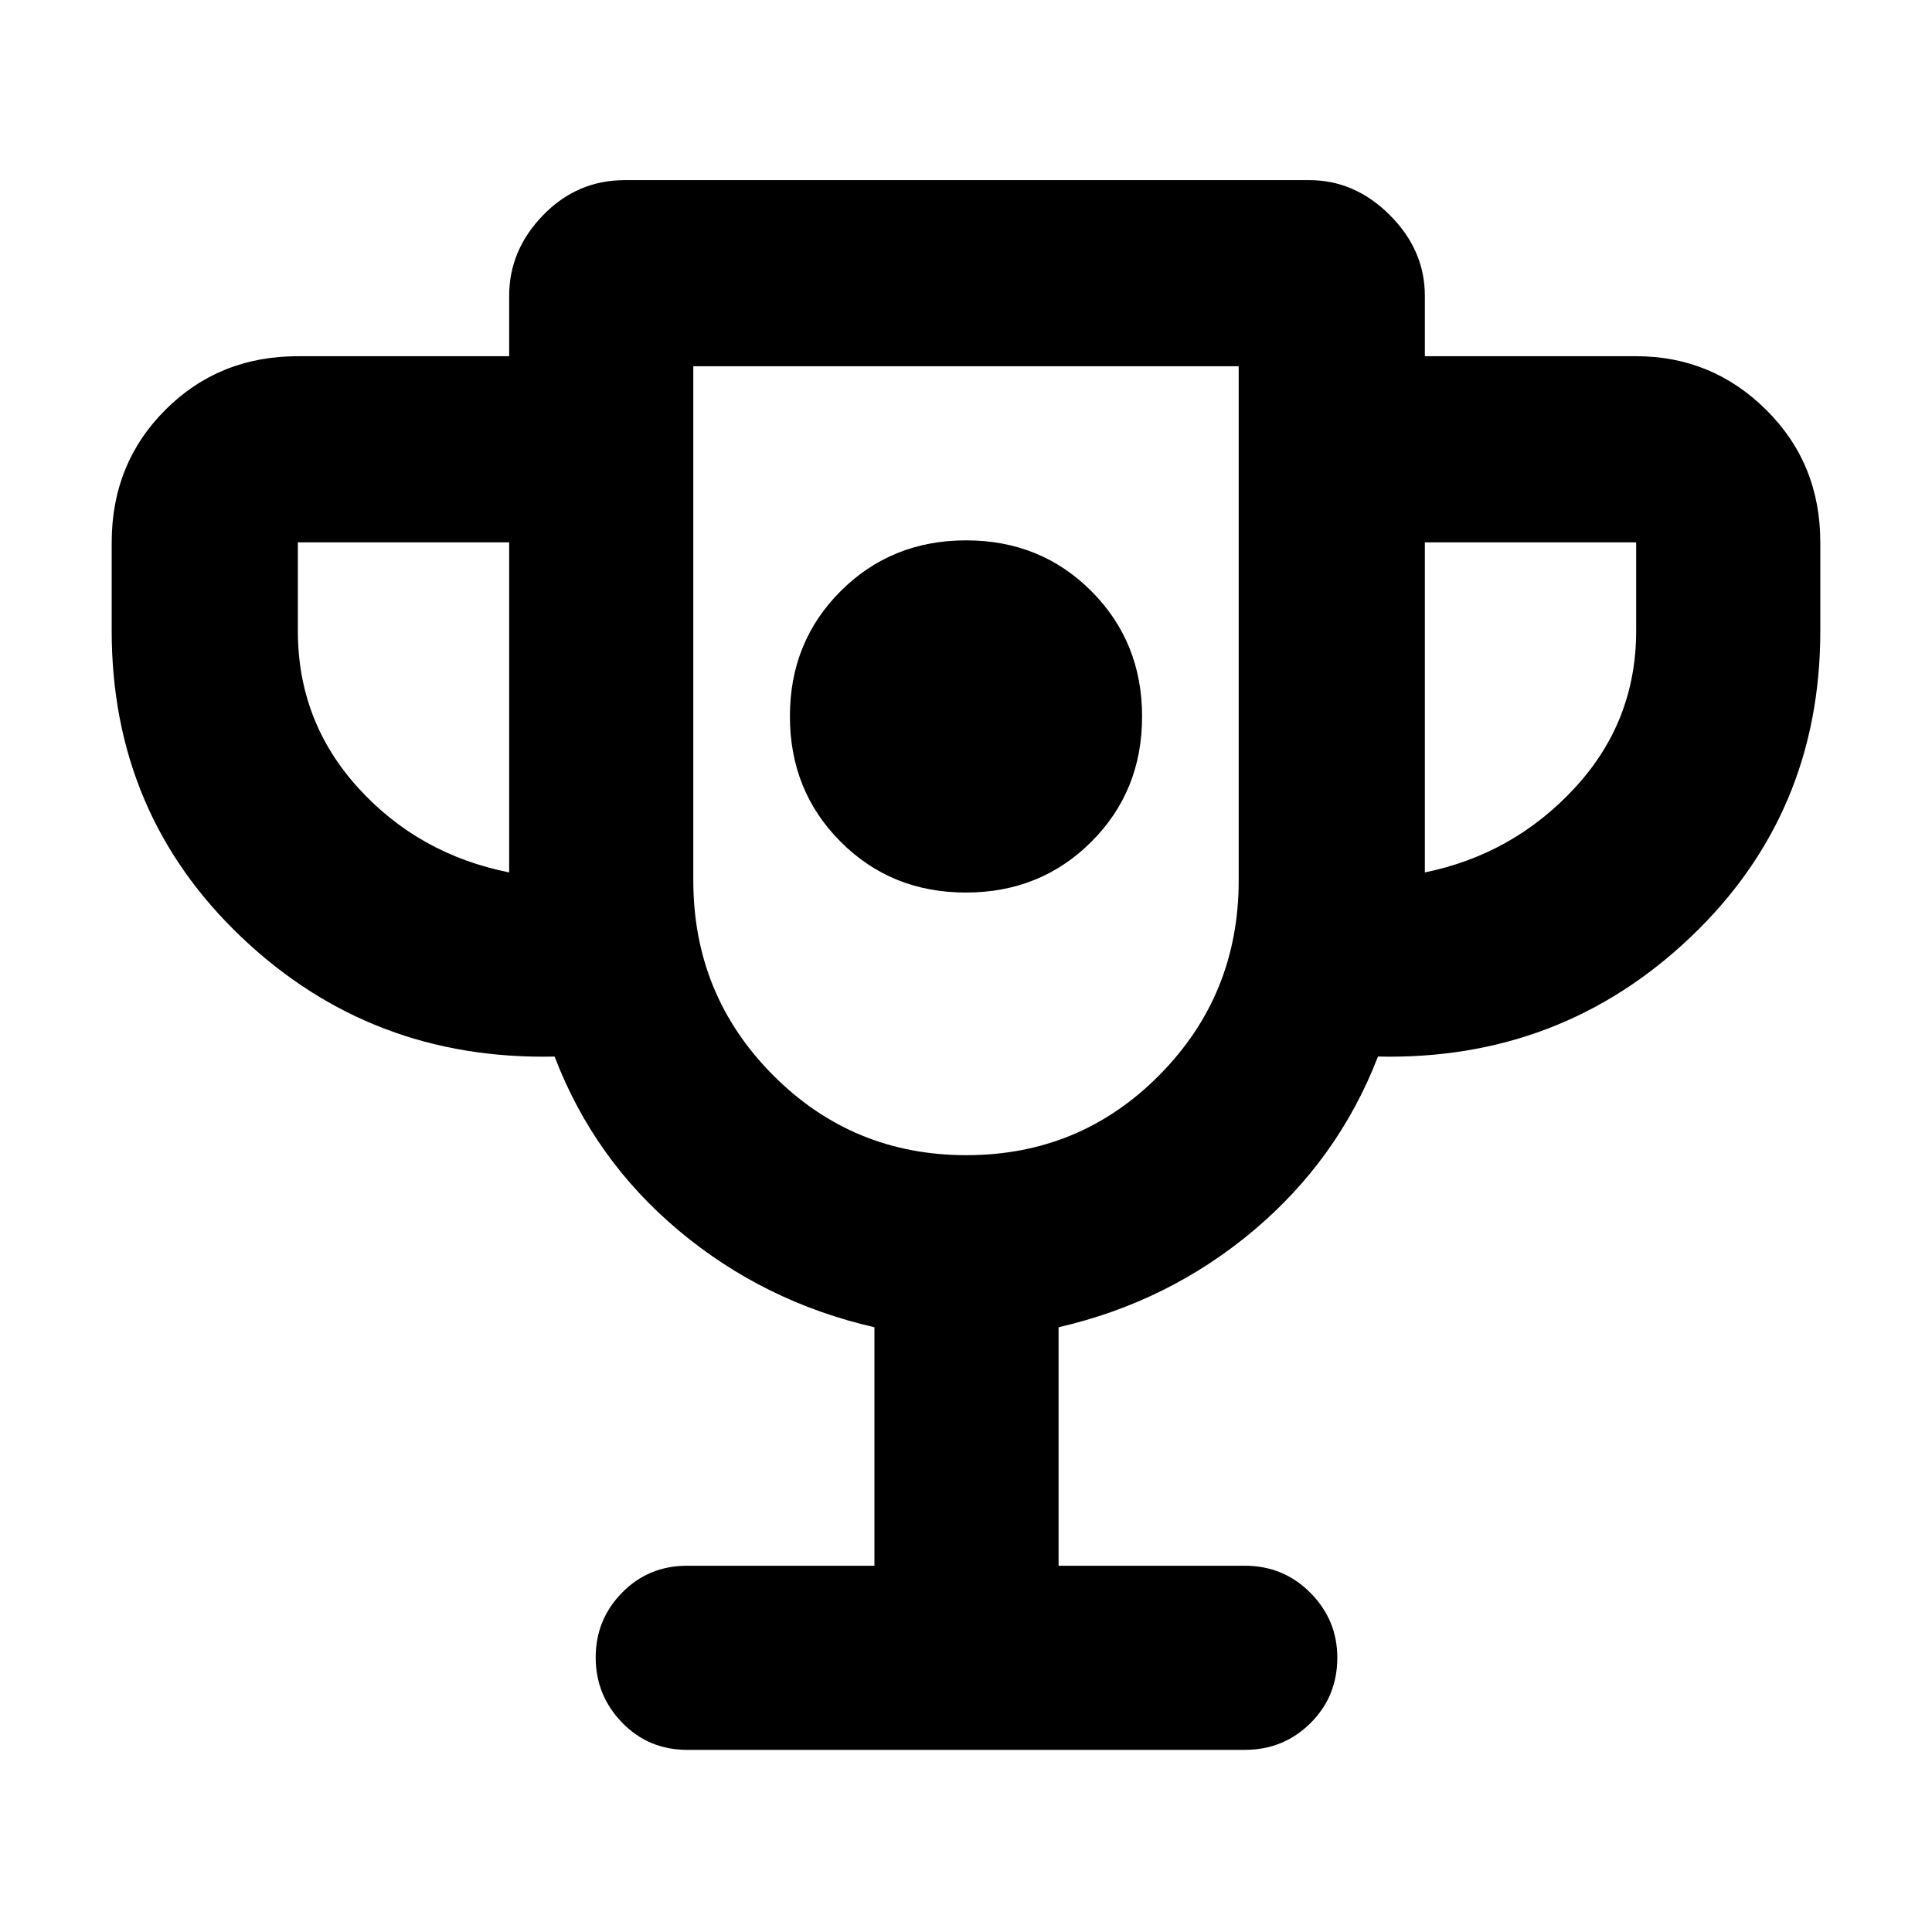 <svg xmlns="http://www.w3.org/2000/svg" height="48" viewBox="0 -960 960 960" width="48"><path d="M479.94-516.5q37.06 0 62.31-25.19t25.25-62.25q0-37.06-25.19-62.31t-62.25-25.25q-37.06 0-62.31 25.19t-25.25 62.25q0 37.06 25.19 62.31t62.25 25.25ZM434.5-182v-118.5q-54.84-12.55-97.11-47.93-42.26-35.38-61.81-86.57-91.08 2-155.58-59.31-64.5-61.32-64.5-152.19v-44q0-39.18 26.66-65.84Q108.82-783 148-783h105v-30q0-22.72 16.89-40.11t40.61-17.39h340q22.72 0 40.11 17.39T708-813v30h105q37.72 0 64.61 26.66t26.89 65.84v44q0 90.87-64.5 152.19Q775.5-433 684.71-435q-19.71 51-61.86 86.46-42.16 35.46-96.85 48.04V-182h92.5q19.25 0 32.63 13.46 13.37 13.47 13.37 32.22 0 19.32-13.37 32.57Q637.75-90.5 618.5-90.5h-277q-19.25 0-32.37-13.53Q296-117.57 296-136.43q0-18.85 13.13-32.21Q322.25-182 341.5-182h93ZM253-526.5v-164H148v44q0 45 30 78t75 42ZM480.18-386q56.53 0 95.92-39.81 39.4-39.81 39.4-96.69V-778h-271v255.5q0 56.88 39.57 96.69Q423.64-386 480.18-386ZM708-526.5q44-9 74.5-42t30.5-78v-44H708v164Zm-228-56Z"/></svg>